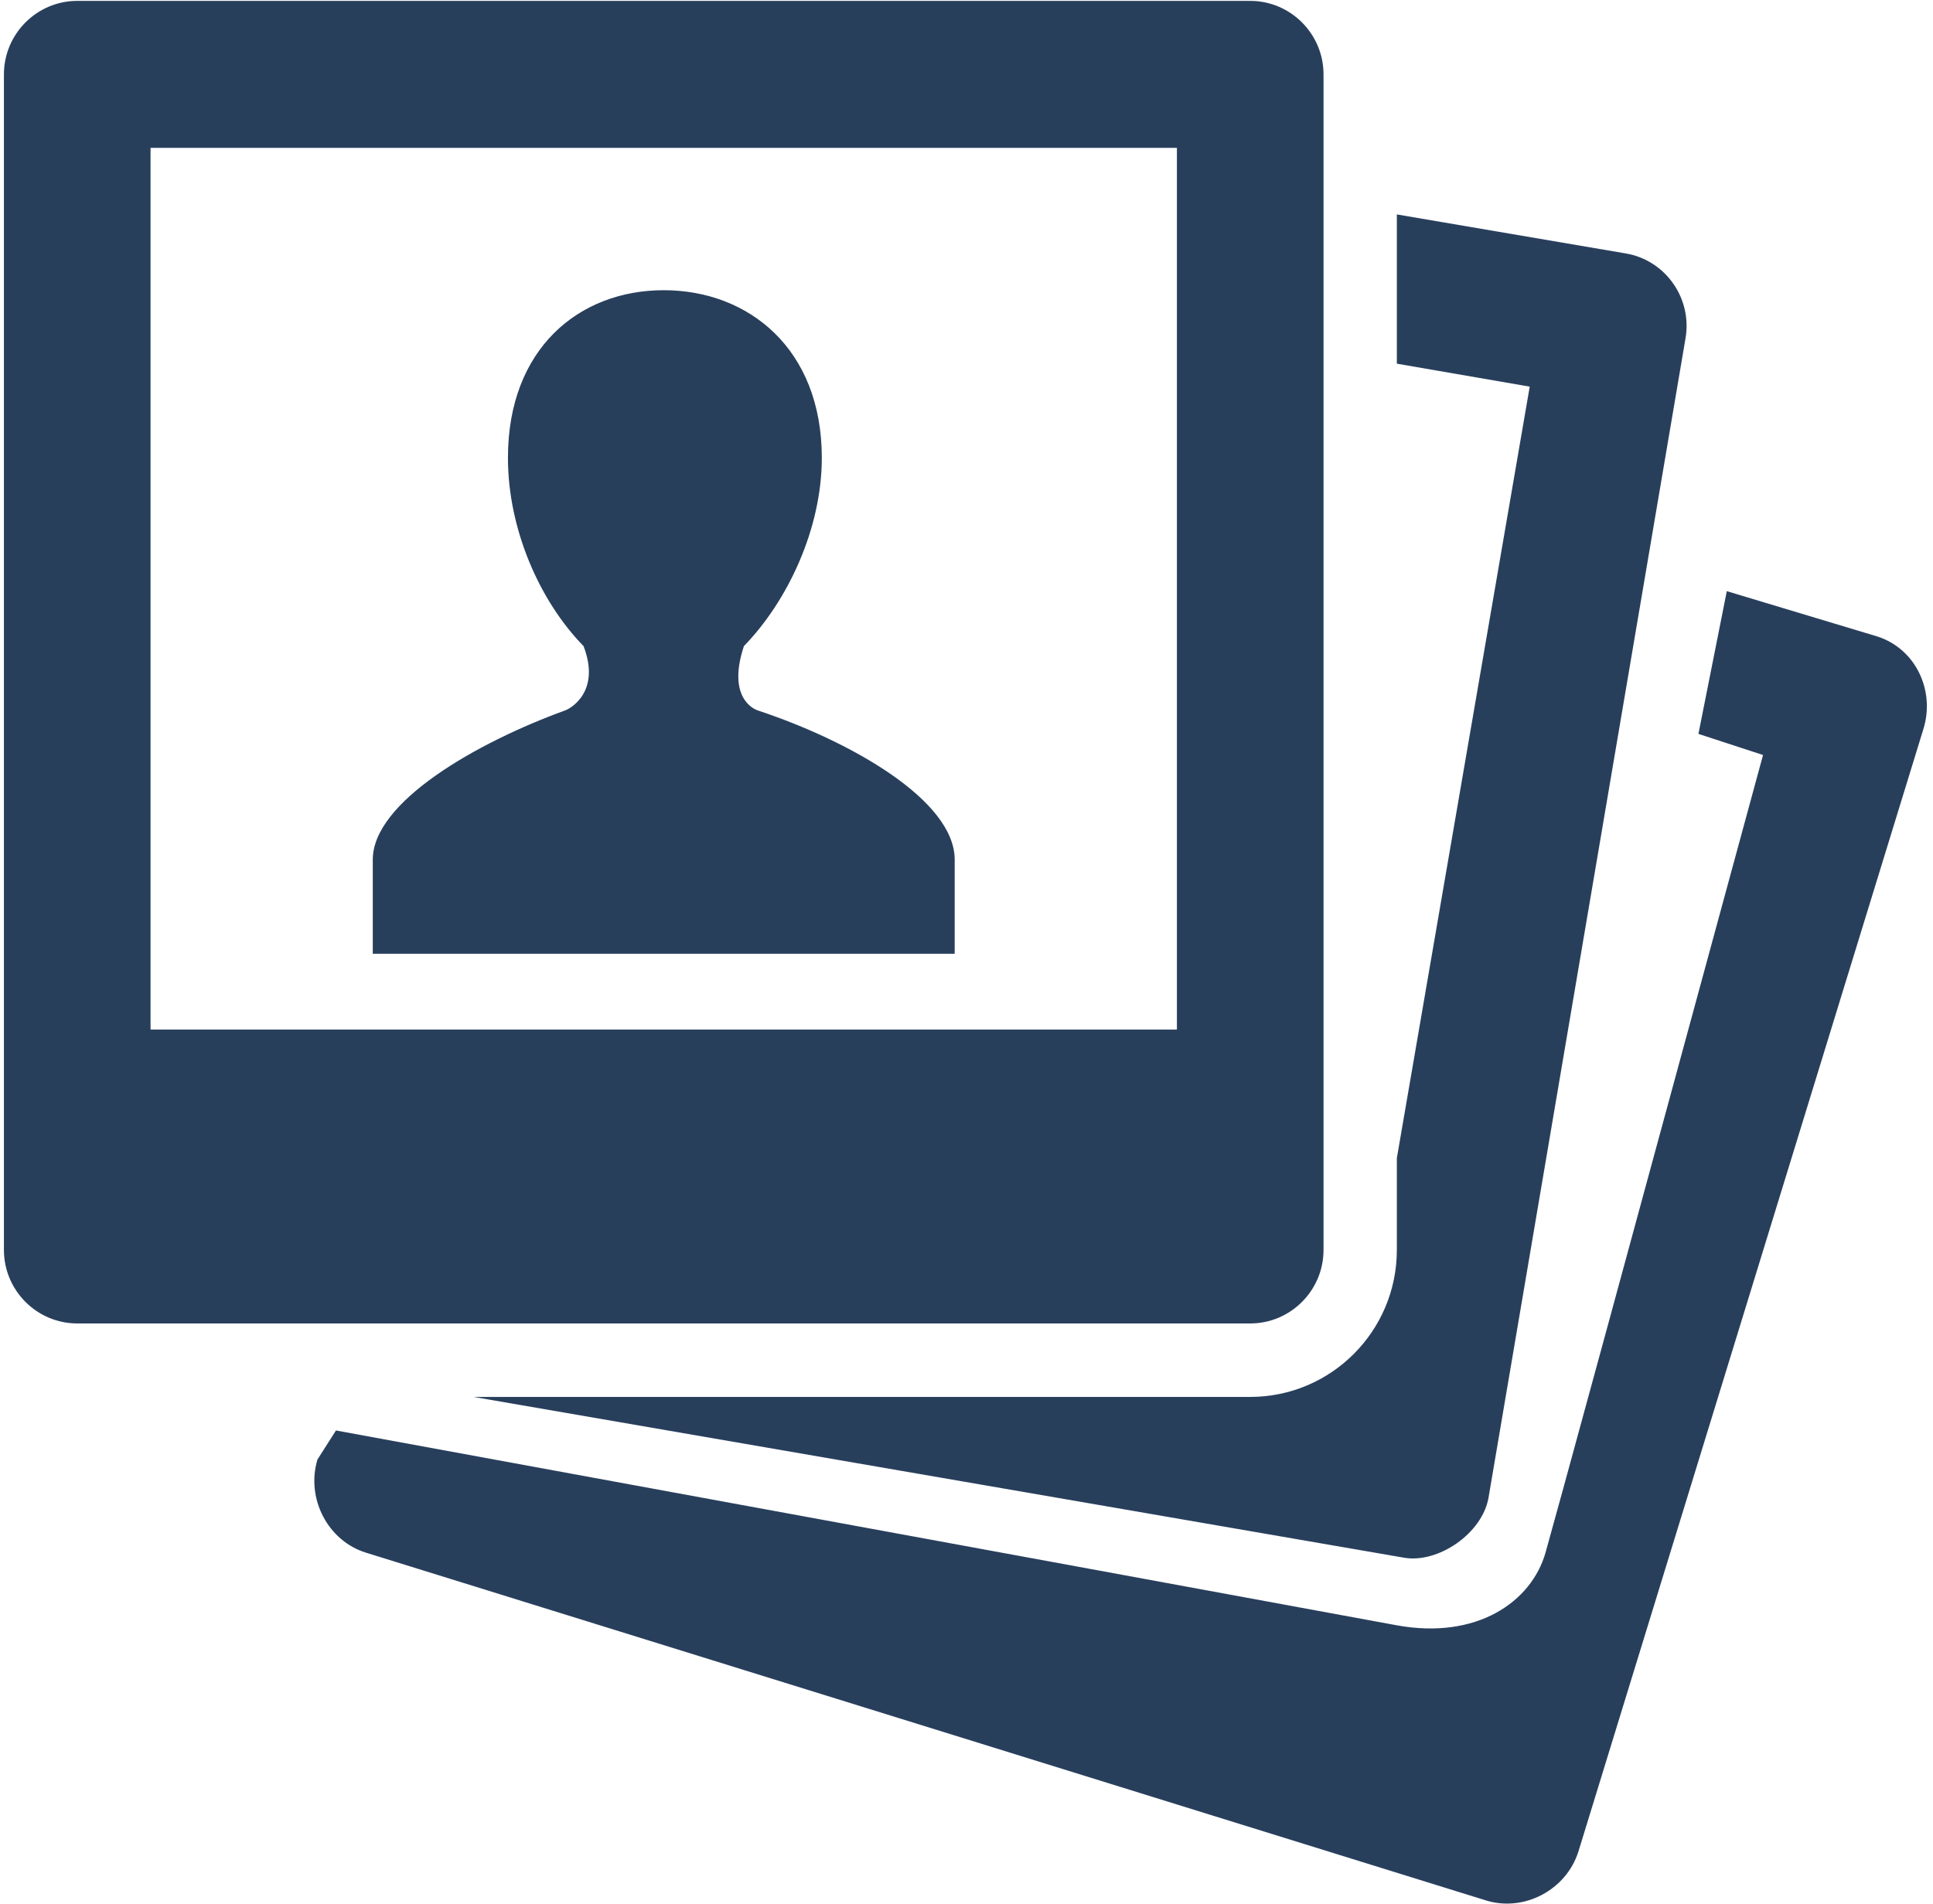 <?xml version="1.0" encoding="UTF-8"?>
<svg width="270px" height="266px" viewBox="0 0 270 266" version="1.1" xmlns="http://www.w3.org/2000/svg" xmlns:xlink="http://www.w3.org/1999/xlink">
    <!-- Generator: Sketch 56.3 (81716) - https://sketch.com -->
    <title>PhotoGallery</title>
    <desc>Created with Sketch.</desc>
    <g id="Page-1" stroke="none" stroke-width="1" fill="none" fill-rule="evenodd">
        <g id="Desktop-HD" transform="translate(-585, -207)" fill="#283F5C" fill-rule="nonzero">
            <g id="PhotoGallery" transform="translate(585.5, 207)">
                <path d="M10.288,0.124 C4.648,0.124 0.048,4.736 0.048,10.39 L0.048,174.631 C0.048,180.285 4.648,184.896 10.288,184.896 L174.13,184.896 C179.77,184.896 184.37,180.285 184.37,174.631 L184.37,10.39 C184.37,4.736 179.77,0.124 174.13,0.124 L10.288,0.124 Z M20.528,20.655 L163.89,20.655 L163.89,143.836 L20.528,143.836 L20.528,20.655 Z M194.61,29.957 L194.61,50.808 L213.17,54.016 L194.61,161.8 L194.61,174.631 C194.61,185.979 185.41,195.161 174.13,195.161 L65.649,195.161 L195.57,217.616 C200.299,218.471 206.494,214.313 207.41,209.276 L234.93,47.28 C235.891,41.706 232.171,36.373 226.61,35.411 L194.61,29.957 Z M92.209,40.543 C80.409,40.543 70.449,48.683 70.449,63.96 C70.449,73.945 74.889,84.01 81.009,90.265 C83.409,96.52 79.329,98.926 78.449,99.247 C66.089,103.738 51.569,112.038 51.569,120.098 L51.569,133.25 L132.85,133.25 L132.85,120.098 C132.85,111.797 118.289,103.537 105.329,99.247 C104.729,99.046 101.049,97.402 103.409,90.265 C109.489,84.01 114.29,73.905 114.29,63.96 C114.29,48.683 104.009,40.543 92.209,40.543 Z M240.698,82.589 L236.735,102.53 L245.76,105.48 C226.814,175.19 216.686,212.338 215.375,216.924 C213.408,223.804 205.762,229.136 194.517,227.052 C187.021,225.662 137.657,216.594 46.427,199.848 L43.84,203.909 C42.22,209.302 45.251,215.262 50.629,216.924 L206.984,265.482 C212.358,267.183 218.271,264.059 219.971,258.672 L268.144,101.9 C269.843,96.512 267.09,90.611 261.675,88.906 L240.698,82.589 Z" id="Shape"></path>
            </g>
        </g>
    </g>
</svg>